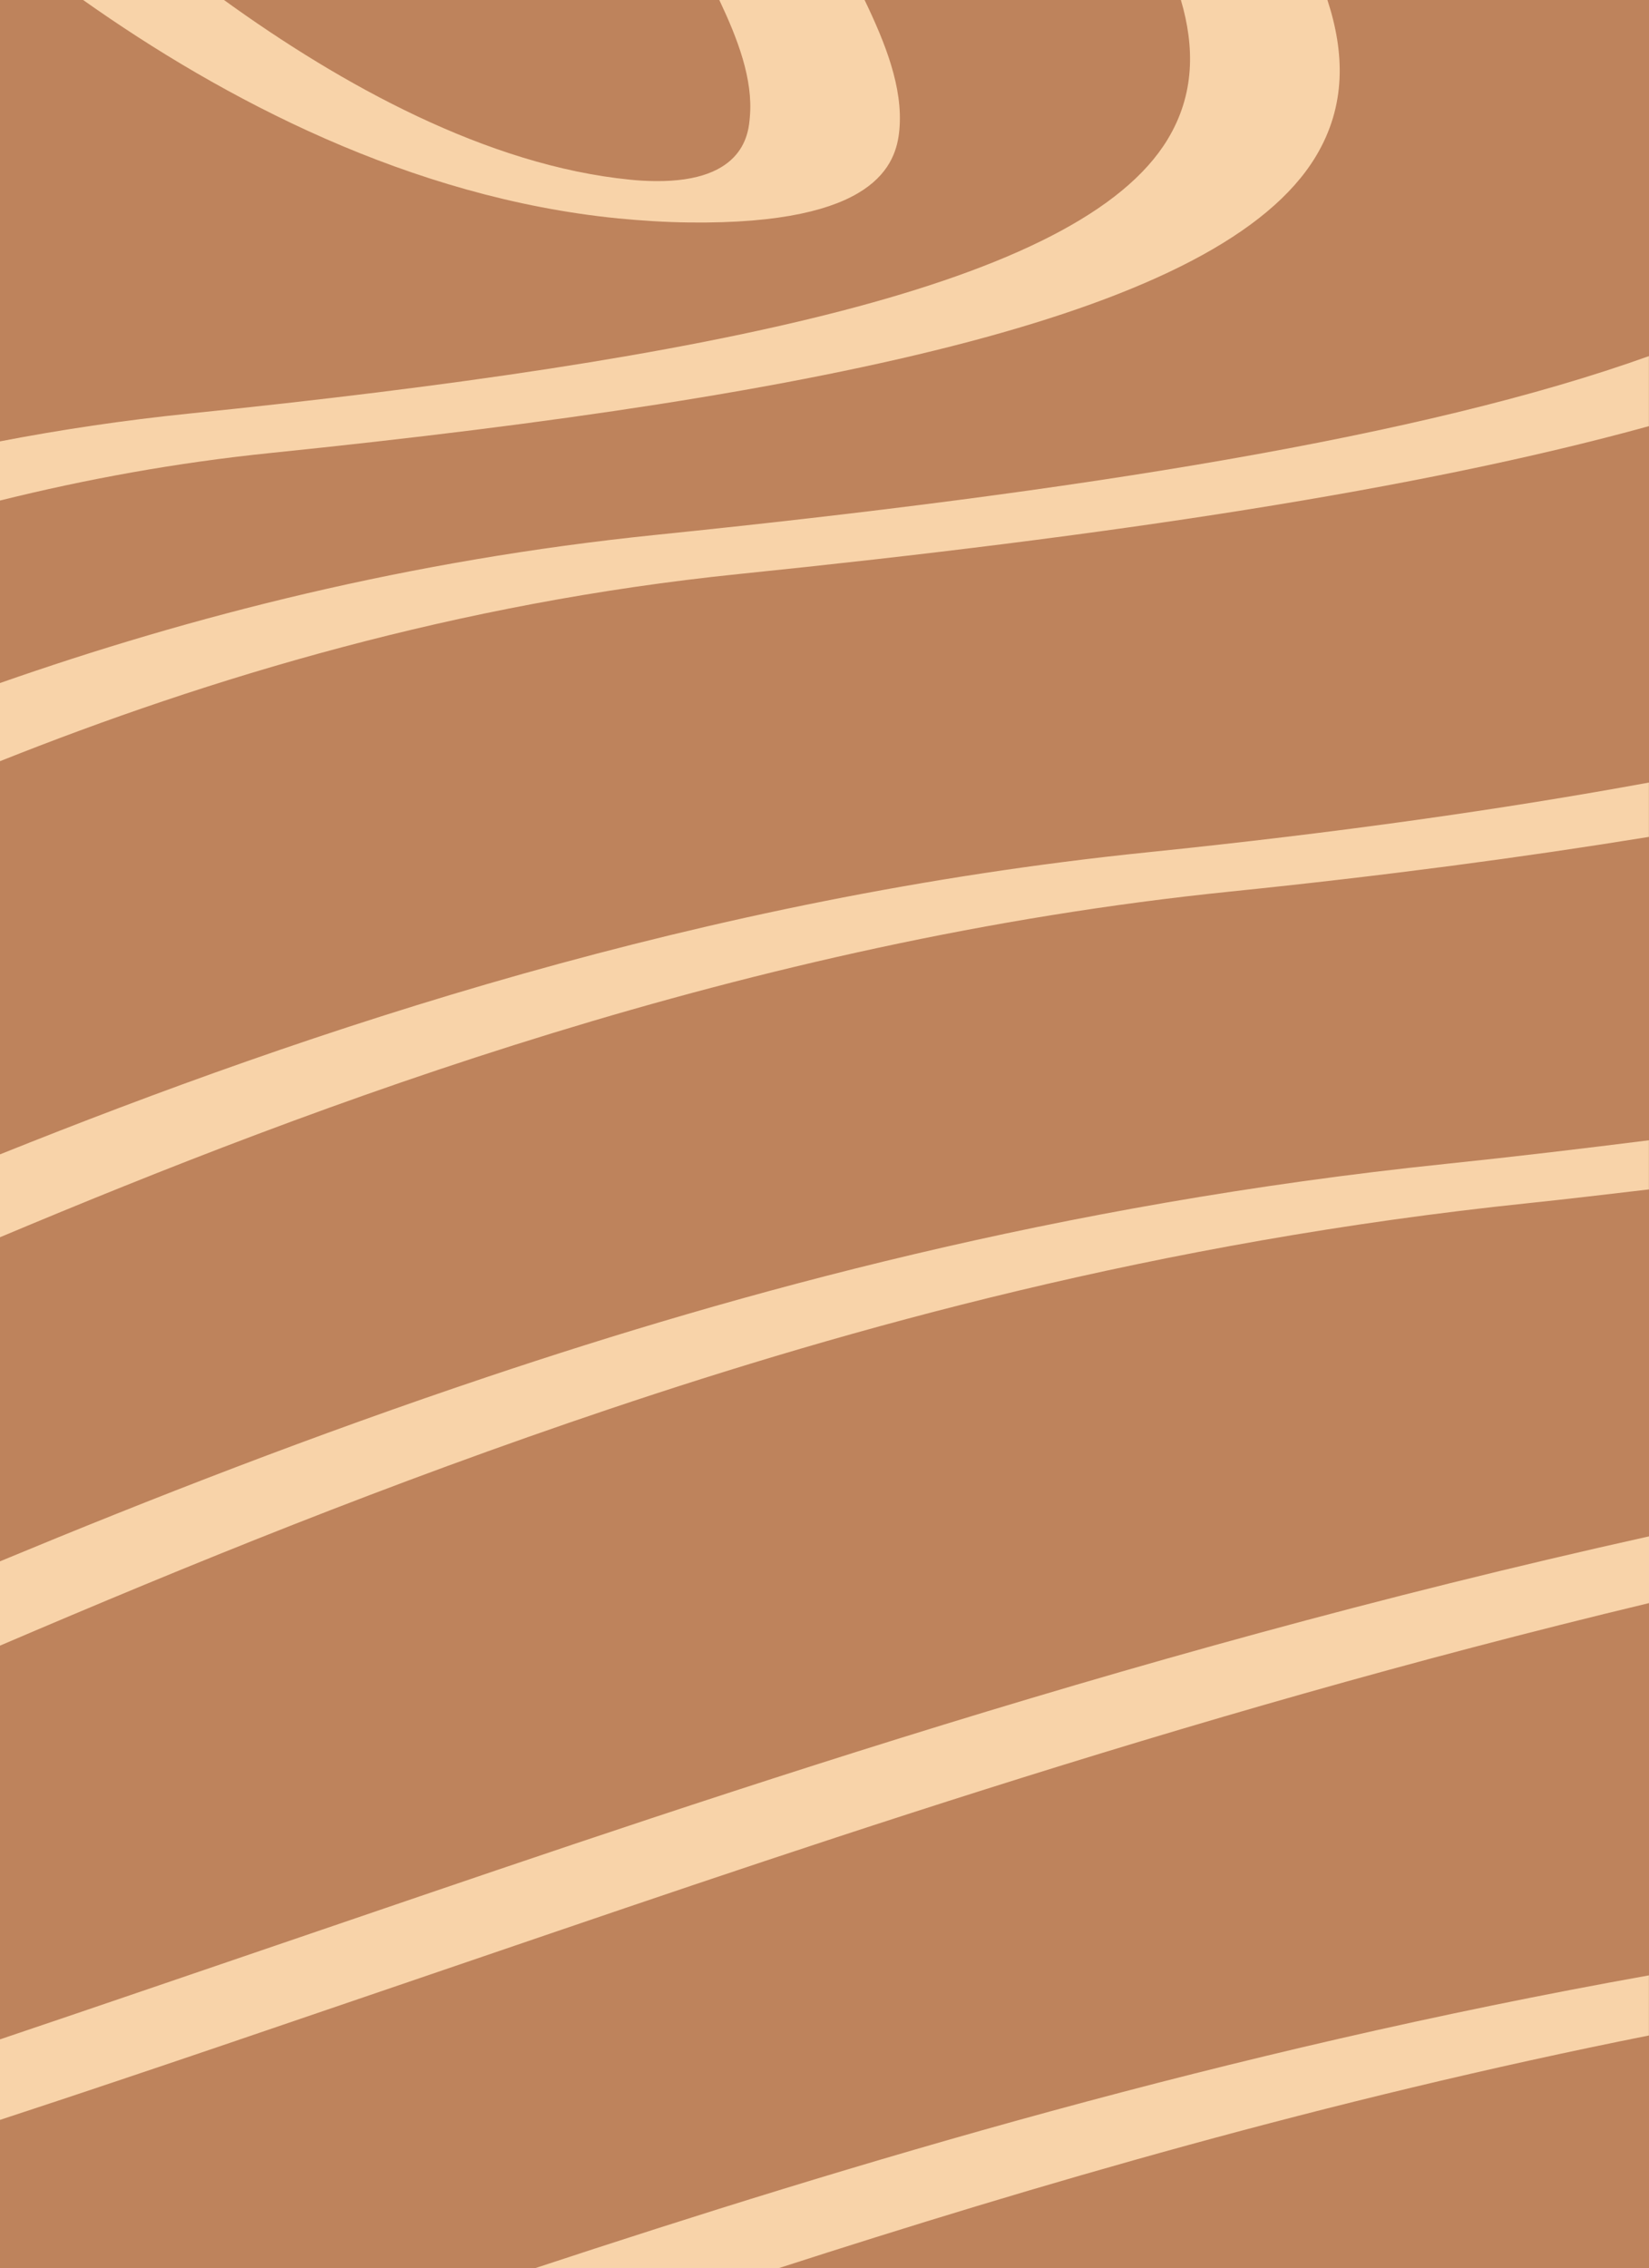 <?xml version="1.0" encoding="utf-8"?>
<!-- Generator: Adobe Illustrator 22.0.1, SVG Export Plug-In . SVG Version: 6.00 Build 0)  -->
<svg version="1.1" id="Слой_1" xmlns="http://www.w3.org/2000/svg" xmlns:xlink="http://www.w3.org/1999/xlink" x="0px" y="0px"
	 viewBox="0 0 17.455 24" style="enable-background:new 0 0 17.455 24;" xml:space="preserve">
<style type="text/css">
	.st0{fill-rule:evenodd;clip-rule:evenodd;fill:#BE835C;}
	.st1{fill:#F8D3A9;}
</style>
<rect class="st0" width="17.455" height="24"/>
<path class="st1" d="M7.295,2.354C9.277,2.378,9.487,1.736,9.52,1.374
	C9.561,0.925,9.368,0.45,9.152,0H7.614c0.193,0.408,0.36,0.838,0.323,1.241
	c-0.013,0.148-0.043,0.687-1.006,0.675C6.841,1.915,6.752,1.91,6.668,1.901
	C5.156,1.751,3.612,0.897,2.371,0h-1.491c1.483,1.049,3.462,2.092,5.663,2.311
	C6.784,2.334,7.037,2.351,7.295,2.354z"/>
<path class="st1" d="M13.927,1.657C14.252,1.119,14.233,0.555,14.051,0h-1.551
	c0.146,0.495,0.148,0.998-0.14,1.474c-0.931,1.541-4.839,2.337-10.359,2.902
	C1.307,4.447,0.639,4.547,0,4.67v0.626c0.903-0.224,1.862-0.401,2.873-0.504
	C8.82,4.183,12.928,3.311,13.927,1.657z"/>
<path class="st1" d="M6.946,5.659C4.323,5.927,2.009,6.524,0,7.227v0.827
	c2.205-0.878,4.832-1.674,7.817-1.98c3.916-0.4,7.199-0.892,9.637-1.565V3.768
	C15.064,4.625,11.42,5.202,6.946,5.659z"/>
<path class="st1" d="M12.147,9.018C7.424,9.501,3.281,10.899,0,12.214v0.877
	c3.352-1.408,7.911-3.135,13.018-3.657c1.634-0.167,3.099-0.362,4.436-0.579
	V8.28C15.91,8.563,14.159,8.812,12.147,9.018z"/>
<path class="st1" d="M15.302,12.315c-4.114,0.427-7.508,1.37-10.135,2.251
	C3.315,15.187,1.619,15.848,0,16.52v0.892c2.011-0.86,4.107-1.715,6.455-2.505
	c2.505-0.842,5.792-1.768,9.725-2.177c0.441-0.046,0.852-0.096,1.274-0.145
	v-0.52C16.76,12.152,16.052,12.237,15.302,12.315z"/>
<path class="st1" d="M2.918,20.585C2.001,20.897,1.027,21.232,0,21.578v0.852
	c1.627-0.534,3.143-1.058,4.545-1.535c3.526-1.2,7.877-2.727,12.91-3.933
	v-0.706C11.746,17.523,6.878,19.237,2.918,20.585z"/>
<path class="st1" d="M5.661,24H8.239c2.703-0.873,5.789-1.78,9.215-2.463v-0.636
	C12.955,21.705,9.01,22.895,5.661,24z"/>
</svg>
